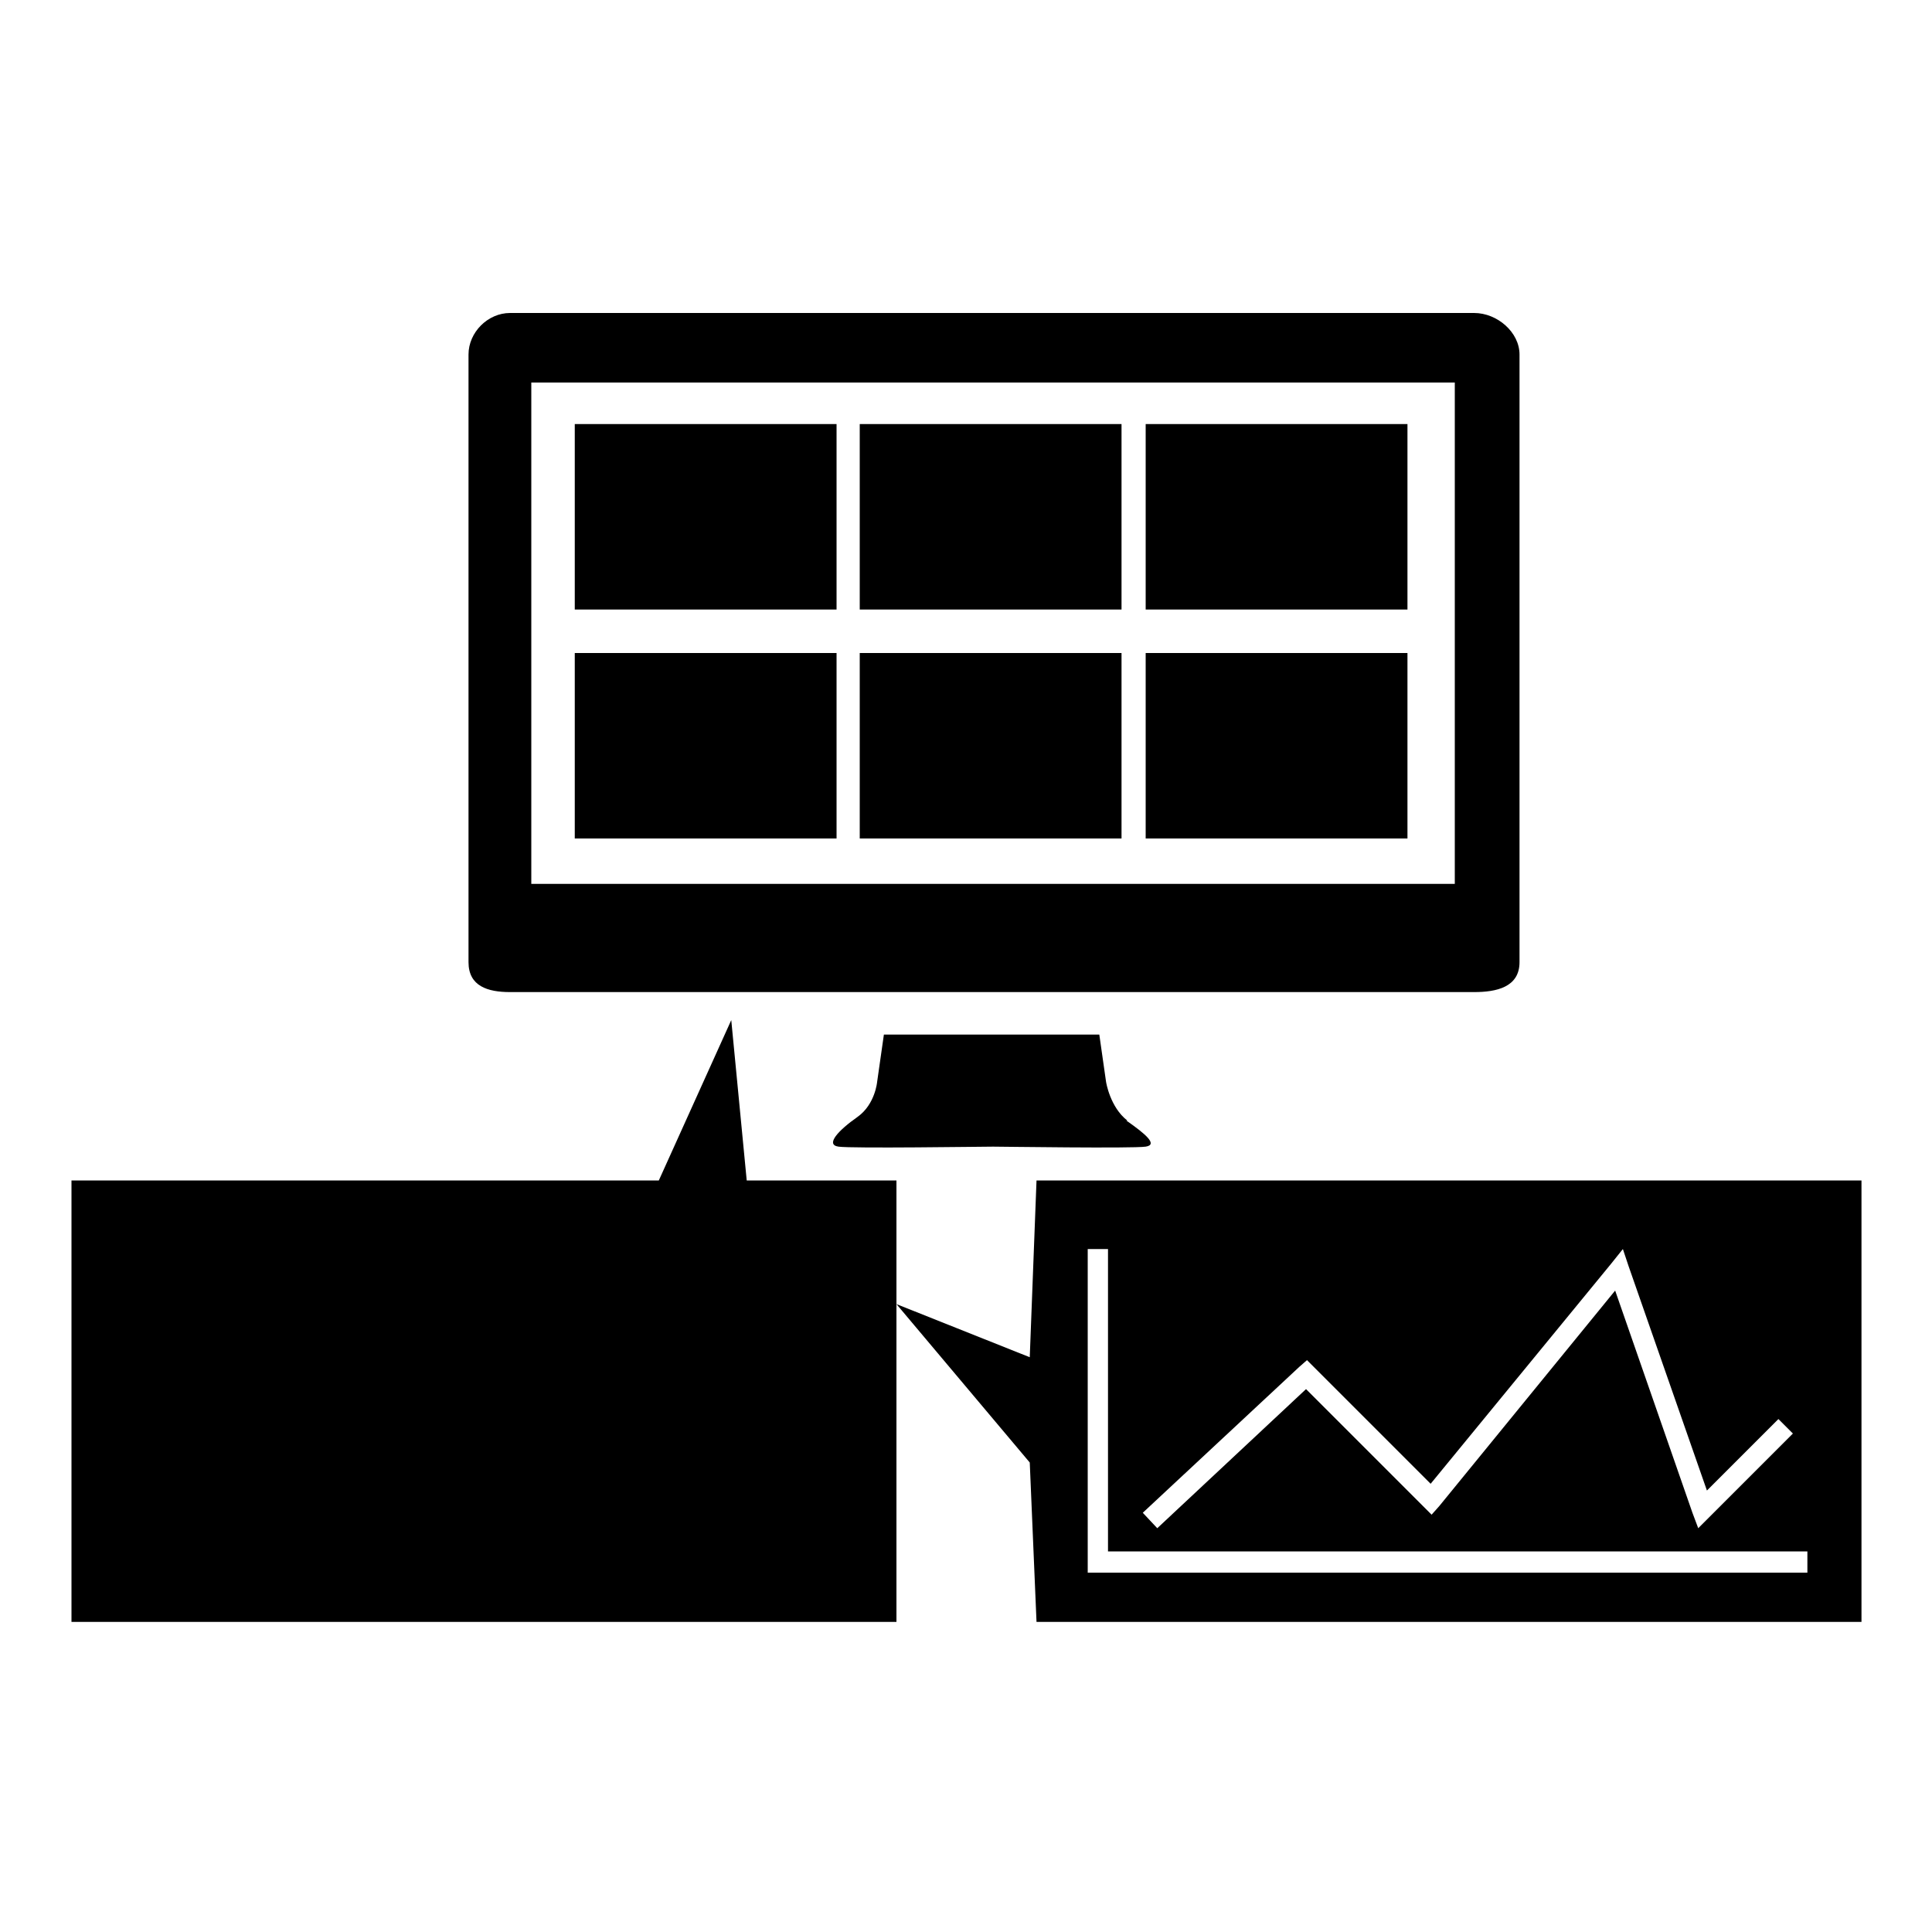 <?xml version="1.0" encoding="utf-8"?>
<svg version="1.1" id="Слой_1" xmlns="http://www.w3.org/2000/svg" xmlns:xlink="http://www.w3.org/1999/xlink" x="0px" y="0px"
     width="200px" height="200px" viewBox="0 0 200 200" style="enable-background:new 0 0 200 200;" xml:space="preserve">
<g>
	<path class="st0" d="M116.7,116c-1.8-1.4-2.2-4-2.2-4l-0.7-4.9H91.5l-0.7,4.9c0,0-0.2,2.3-2,3.6c-2,1.4-3.4,2.9-2,3.1
		c1.4,0.2,14.9,0,16,0c0.9,0,14.4,0.2,15.8,0c1.3-0.2,0-1.3-2-2.7l0,0H116.7z M192.7,122.2h-56.1h-16.2h-13.1l-0.7,18.3L92.8,135
		v32.9H7.4v-45.7h60.8l7.5-16.6l1.6,16.6h15.5V135l13.8,16.4l0.7,16.5h85.4V122.2z M114.7,129.3v31.3h72.4v2.2h-73.4h-1.1v-1.1
		v-32.4H114.7L114.7,129.3z M118.3,156.6l16.2-15.1l0.8-0.7l0.7,0.7l12.1,12.1l18.7-22.8l1.2-1.5l0.6,1.8l8.1,23.2l7.4-7.4l1.5,1.5
		L177,157l-1.2,1.2l-0.6-1.6l-8-23L149,155.9l-0.8,0.9l-0.8-0.8l-12.2-12.2l-15.4,14.4L118.3,156.6z M12.9,157.4h48.9v3.7H12.9
		V157.4z M12.9,151.5c21.5,0,42.9,0,64.4,0c0,1.2,0,2.4,0,3.7c-21.5,0-42.9,0-64.4,0C12.9,154,12.9,152.8,12.9,151.5z M12.9,145.6
		c8.7,0,17.4,0,26,0c0,1.2,0,2.4,0,3.7c-8.7,0-17.4,0-26,0C12.9,148.1,12.9,146.9,12.9,145.6z M12.9,139.7c18.4,0,36.9,0,55.3,0
		c0,1.2,0,2.4,0,3.7c-18.4,0-36.9,0-55.3,0C12.9,142.2,12.9,141,12.9,139.7z M12.9,133.8c14.2,0,28.3,0,42.5,0c0,1.2,0,2.4,0,3.7
		c-14.2,0-28.3,0-42.5,0C12.9,136.3,12.9,135.1,12.9,133.8z M12.9,127.9h74.9v3.7H12.9V127.9z M118.6,86.8h27.1V67.6h-27.1V86.8z
		 M118.6,43.9h27.1v19.2h-27.1V43.9z M116.1,86.8H89V67.6h27.1V86.8z M59.5,86.8h27.1V67.6H59.5V86.8z M116.1,43.9H89v19.2h27.1
		V43.9z M59.5,43.9h27.1v19.2H59.5V43.9z M152.6,32.4H52.8c-2.3,0-4.3,2-4.3,4.3v62.9c0,2.5,2,3.1,4.3,3.1h99.8
		c2.3,0,4.7-0.5,4.7-3.1V36.7C157.3,34.4,155,32.4,152.6,32.4L152.6,32.4z M150.6,91.5L150.6,91.5H55V39.6h95.6V91.5z"/>
</g>
</svg>
